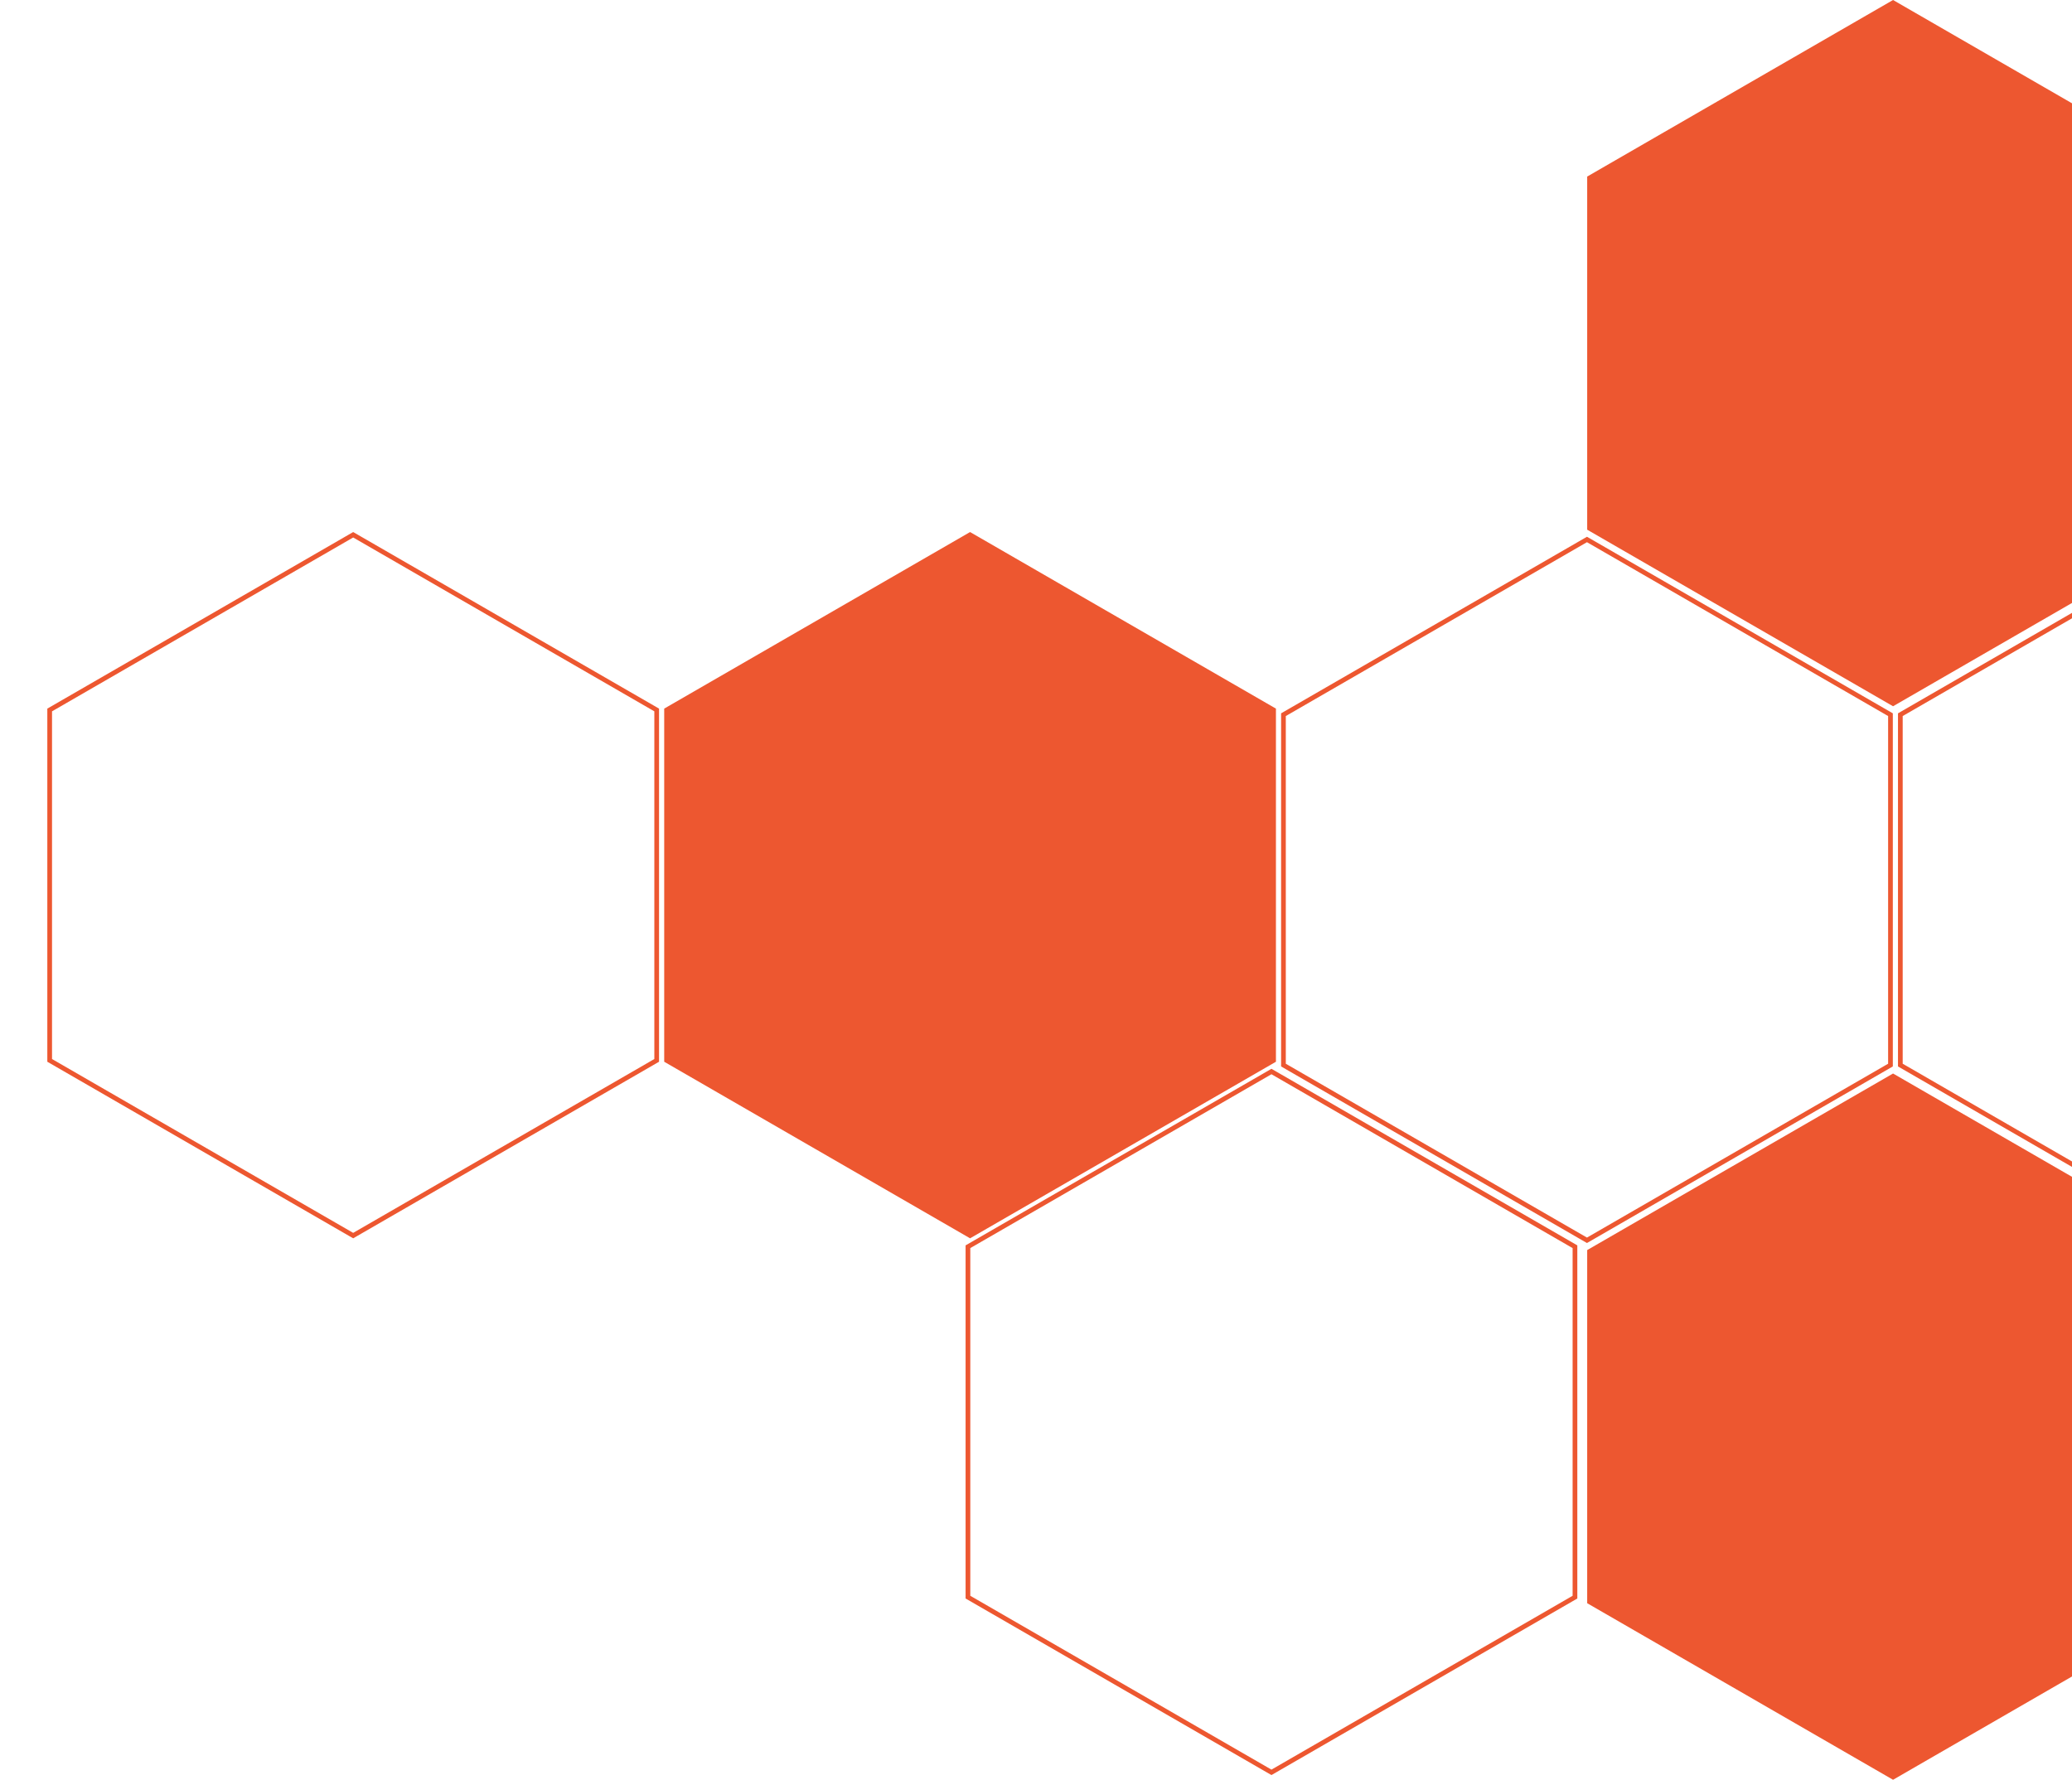 <svg width="440" height="378" viewBox="0 0 440 378" fill="none" xmlns="http://www.w3.org/2000/svg">
<path d="M402 0L466.952 37.5V112.5L402 150L337.048 112.5V37.5L402 0Z" fill="#ED5730"/>
<path d="M206 113L270.952 150.5V225.5L206 263L141.048 225.5V150.5L206 113Z" fill="#ED5730"/>
<path d="M205.548 264.789L270 227.577L334.452 264.789V339.211L270 376.423L205.548 339.211V264.789Z" stroke="#ED5730"/>
<path d="M10.548 150.789L75 113.577L139.452 150.789V225.211L75 262.423L10.548 225.211V150.789Z" stroke="#ED5730"/>
<path d="M402 228L466.952 265.5V340.5L402 378L337.048 340.5V265.5L402 228Z" fill="#ED5730"/>
<path d="M403.548 151.789L468 114.577L532.452 151.789V226.211L468 263.423L403.548 226.211V151.789Z" stroke="#ED5730"/>
<path d="M272.548 151.789L337 114.577L401.452 151.789V226.211L337 263.423L272.548 226.211V151.789Z" stroke="#ED5730"/>
</svg>
